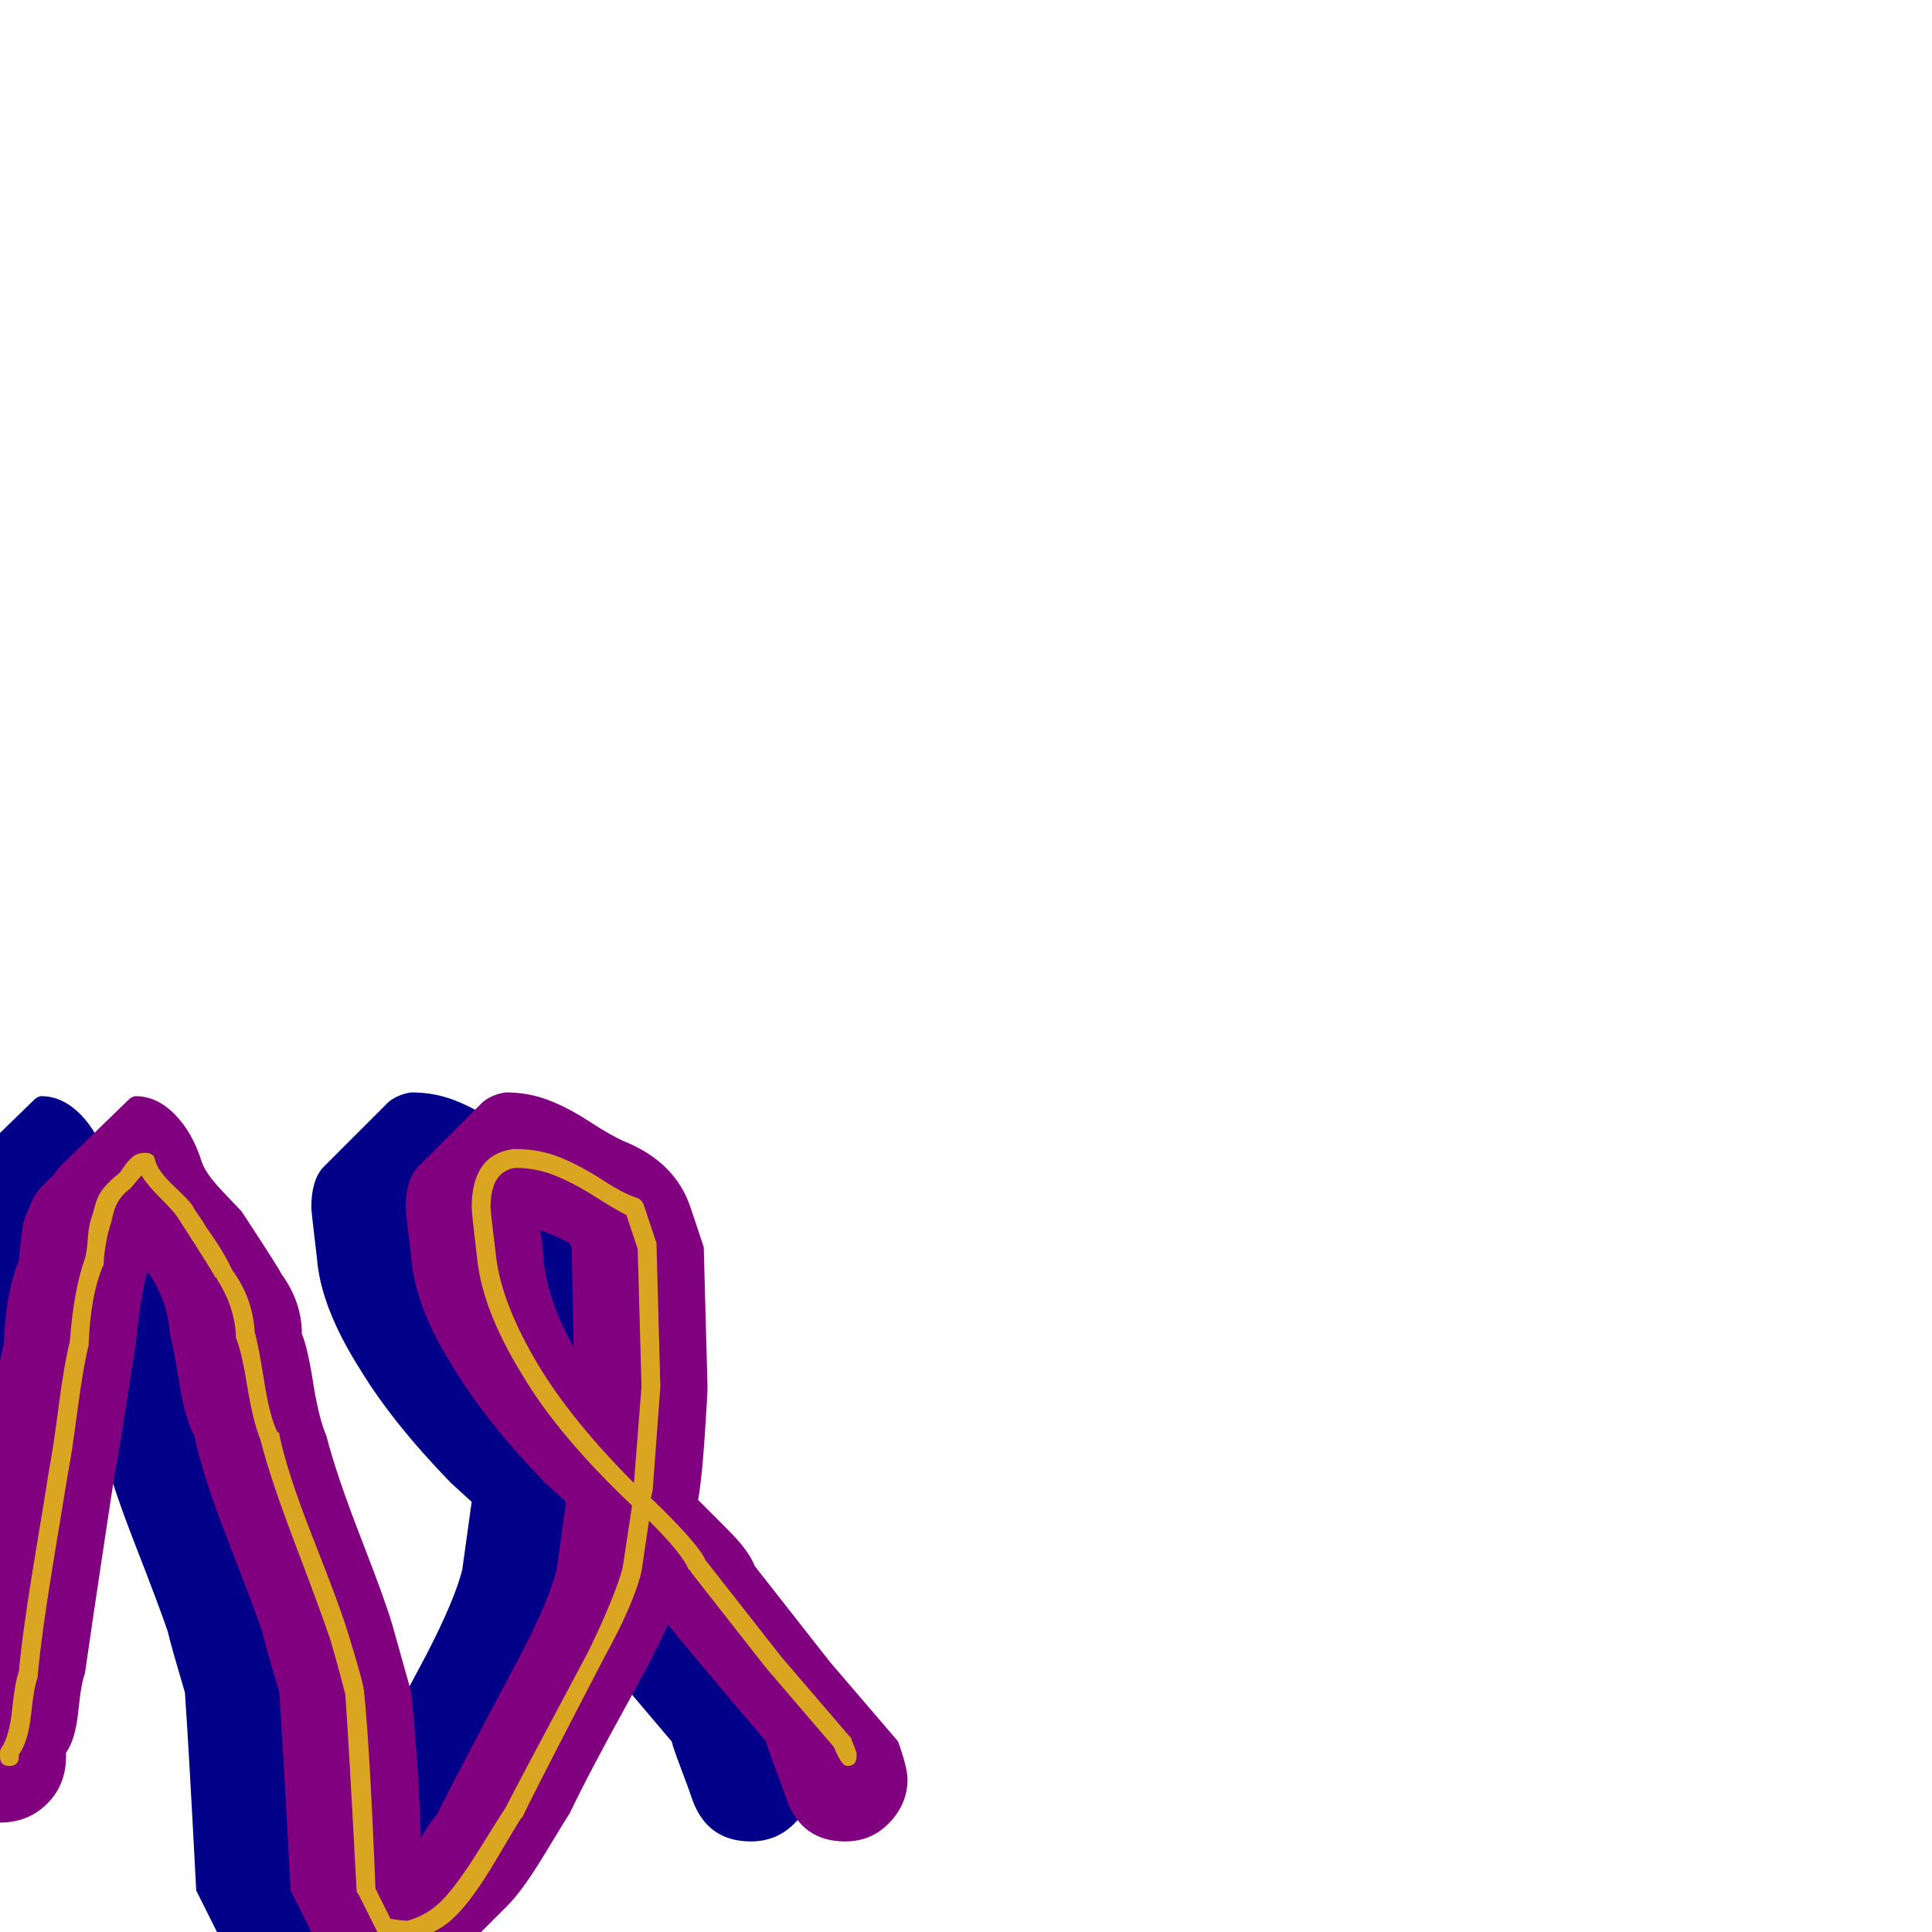 <svg xmlns="http://www.w3.org/2000/svg" viewBox="0 -1024 1024 1024">
	<path fill="#000088" d="M-15 -93Q-15 -78 -25 -68Q-35 -58 -50 -58Q-65 -58 -75 -68Q-85 -78 -85 -93V-95Q-81 -102 -79 -117Q-77 -132 -75 -137Q-73 -158 -66.5 -198Q-60 -238 -59 -244Q-57 -254 -54 -277Q-51 -300 -48 -312Q-47 -339 -40 -356Q-40 -358 -39 -366.5Q-38 -375 -37 -378Q-36 -381 -33.5 -386.5Q-31 -392 -28 -395Q-21 -402 -21 -402Q-19 -405 -18 -406L18 -441Q20 -443 22 -443Q33 -443 42.5 -433.5Q52 -424 57 -408Q59 -402 68 -392.5Q77 -383 78 -382Q99 -350 99 -349Q110 -334 110 -317Q113 -310 116 -291Q119 -272 123 -263Q128 -243 142 -207Q156 -171 159 -159L168 -127Q172 -86 173 -50Q178 -58 182 -63Q186 -72 226 -147Q241 -176 245 -192L250 -228L239 -238Q208 -270 191 -298Q170 -331 168 -357Q165 -382 165 -384Q165 -398 171 -405L206 -440Q211 -444 218 -445Q230 -445 240.5 -441Q251 -437 262.5 -429.5Q274 -422 281 -419Q308 -408 316 -384L323 -363L325 -289Q325 -285 323.5 -262.5Q322 -240 320 -229L336 -213Q347 -202 350 -194L390 -143L426 -101Q431 -87 431 -81Q431 -68 421.5 -58Q412 -48 398 -48Q375 -48 367 -70Q365 -76 361 -86.5Q357 -97 356 -101Q311 -154 304 -163Q300 -153 283 -122Q262 -84 252 -63Q250 -60 238.5 -41Q227 -22 219 -14L183 22Q173 32 162 34Q161 34 149 33Q131 32 114 -2L104 -22Q100 -99 98 -127Q90 -154 89 -159Q85 -171 71 -207Q57 -243 53 -263Q48 -272 45 -291Q42 -310 40 -317Q39 -334 29 -349Q28 -349 28 -350Q24 -334 22 -312Q20 -300 16.5 -277Q13 -254 11 -244Q10 -238 4 -198Q-2 -158 -5 -137Q-7 -132 -8.5 -117Q-10 -102 -15 -95ZM252 -365Q243 -370 236 -372Q237 -369 237.5 -364Q238 -359 238 -357Q240 -335 254 -310L253 -363Z"/>
	<path fill="#800080" d="M35 -93Q35 -78 25 -68Q15 -58 0 -58Q-15 -58 -25 -68Q-35 -78 -35 -93V-95Q-31 -102 -29 -117Q-27 -132 -25 -137Q-23 -158 -16.5 -198Q-10 -238 -9 -244Q-7 -254 -4 -277Q-1 -300 2 -312Q3 -339 10 -356Q10 -358 11 -366.5Q12 -375 13 -378Q14 -381 16.5 -386.5Q19 -392 22 -395Q29 -402 29 -402Q31 -405 32 -406L68 -441Q70 -443 72 -443Q83 -443 92.5 -433.5Q102 -424 107 -408Q109 -402 118 -392.5Q127 -383 128 -382Q149 -350 149 -349Q160 -334 160 -317Q163 -310 166 -291Q169 -272 173 -263Q178 -243 192 -207Q206 -171 209 -159L218 -127Q222 -86 223 -50Q228 -58 232 -63Q236 -72 276 -147Q291 -176 295 -192L300 -228L289 -238Q258 -270 241 -298Q220 -331 218 -357Q215 -382 215 -384Q215 -398 221 -405L256 -440Q261 -444 268 -445Q280 -445 290.5 -441Q301 -437 312.5 -429.5Q324 -422 331 -419Q358 -408 366 -384L373 -363L375 -289Q375 -285 373.5 -262.5Q372 -240 370 -229L386 -213Q397 -202 400 -194L440 -143L476 -101Q481 -87 481 -81Q481 -68 471.5 -58Q462 -48 448 -48Q425 -48 417 -70Q415 -76 411 -86.5Q407 -97 406 -101Q361 -154 354 -163Q350 -153 333 -122Q312 -84 302 -63Q300 -60 288.5 -41Q277 -22 269 -14L233 22Q223 32 212 34Q211 34 199 33Q181 32 164 -2L154 -22Q150 -99 148 -127Q140 -154 139 -159Q135 -171 121 -207Q107 -243 103 -263Q98 -272 95 -291Q92 -310 90 -317Q89 -334 79 -349Q78 -349 78 -350Q74 -334 72 -312Q70 -300 66.5 -277Q63 -254 61 -244Q60 -238 54 -198Q48 -158 45 -137Q43 -132 41.5 -117Q40 -102 35 -95ZM302 -365Q293 -370 286 -372Q287 -369 287.5 -364Q288 -359 288 -357Q290 -335 304 -310L303 -363Z"/>
	<path fill="#daa520" d="M82 -410Q83 -404 92 -395.5Q101 -387 102 -385Q103 -383 105.5 -379.5Q108 -376 109 -374Q119 -360 123 -351Q134 -336 135 -318Q137 -311 140 -292Q143 -273 147 -265Q148 -265 148 -264Q152 -244 166 -208.5Q180 -173 184 -160Q193 -131 193 -127Q196 -98 199 -23L207 -7Q213 -6 216 -6Q227 -9 235 -17.5Q243 -26 254.5 -44.5Q266 -63 268 -66Q272 -74 312 -149Q326 -178 330 -193L335 -226Q296 -263 277 -295Q256 -329 253 -356Q250 -381 250 -384Q250 -412 272 -415Q273 -415 273 -415Q286 -415 297 -410.5Q308 -406 319.5 -398.5Q331 -391 338 -389Q340 -388 341 -386L348 -365Q348 -364 348 -363L350 -289L346 -235Q346 -234 345 -230Q370 -206 374 -197L414 -146L450 -104Q450 -104 451 -103L454 -95Q454 -94 454 -93Q454 -88 449 -88Q446 -88 442 -98L406 -140L366 -191Q366 -192 365 -192Q362 -200 344 -218L340 -191Q336 -174 320 -145Q281 -70 277 -61Q276 -60 276 -60Q274 -57 262.5 -37.5Q251 -18 241.5 -8.5Q232 1 218 4Q218 4 217 4Q216 4 204 3Q201 3 200 0L190 -20Q189 -21 189 -22Q185 -98 183 -126Q176 -153 174 -158Q170 -170 156.5 -205.5Q143 -241 138 -261Q134 -271 131 -289.5Q128 -308 125 -315Q125 -316 125 -317Q124 -332 115 -346Q115 -347 114 -347Q114 -348 94 -379Q92 -382 85 -389Q78 -396 75 -401Q69 -394 69 -394Q66 -392 63.5 -388.5Q61 -385 60 -380.5Q59 -376 58 -373Q57 -370 56 -364Q55 -358 55 -355Q55 -355 55 -354Q48 -338 47 -312Q47 -311 47 -311Q44 -299 41 -276Q38 -253 36 -243Q35 -237 28.5 -197.5Q22 -158 20 -136Q20 -136 20 -135Q18 -130 16.5 -115.5Q15 -101 10 -94V-93Q10 -88 5 -88Q0 -88 0 -93V-95Q0 -97 1 -98Q5 -104 6.5 -118.5Q8 -133 10 -138Q12 -160 18.5 -199Q25 -238 26 -245Q28 -255 31 -278Q34 -301 37 -313Q39 -340 45 -357Q46 -360 46.5 -367Q47 -374 48 -377Q49 -380 50.5 -385.5Q52 -391 55.5 -395Q59 -399 63 -402Q64 -403 66 -406Q68 -409 70.5 -411Q73 -413 77 -413Q81 -413 82 -410ZM260 -384Q260 -382 263 -357.5Q266 -333 285 -301Q303 -271 336 -238L340 -289L338 -362L332 -380Q326 -383 315 -390Q304 -397 294 -401Q284 -405 273 -405Q260 -403 260 -384Z"/>
</svg>